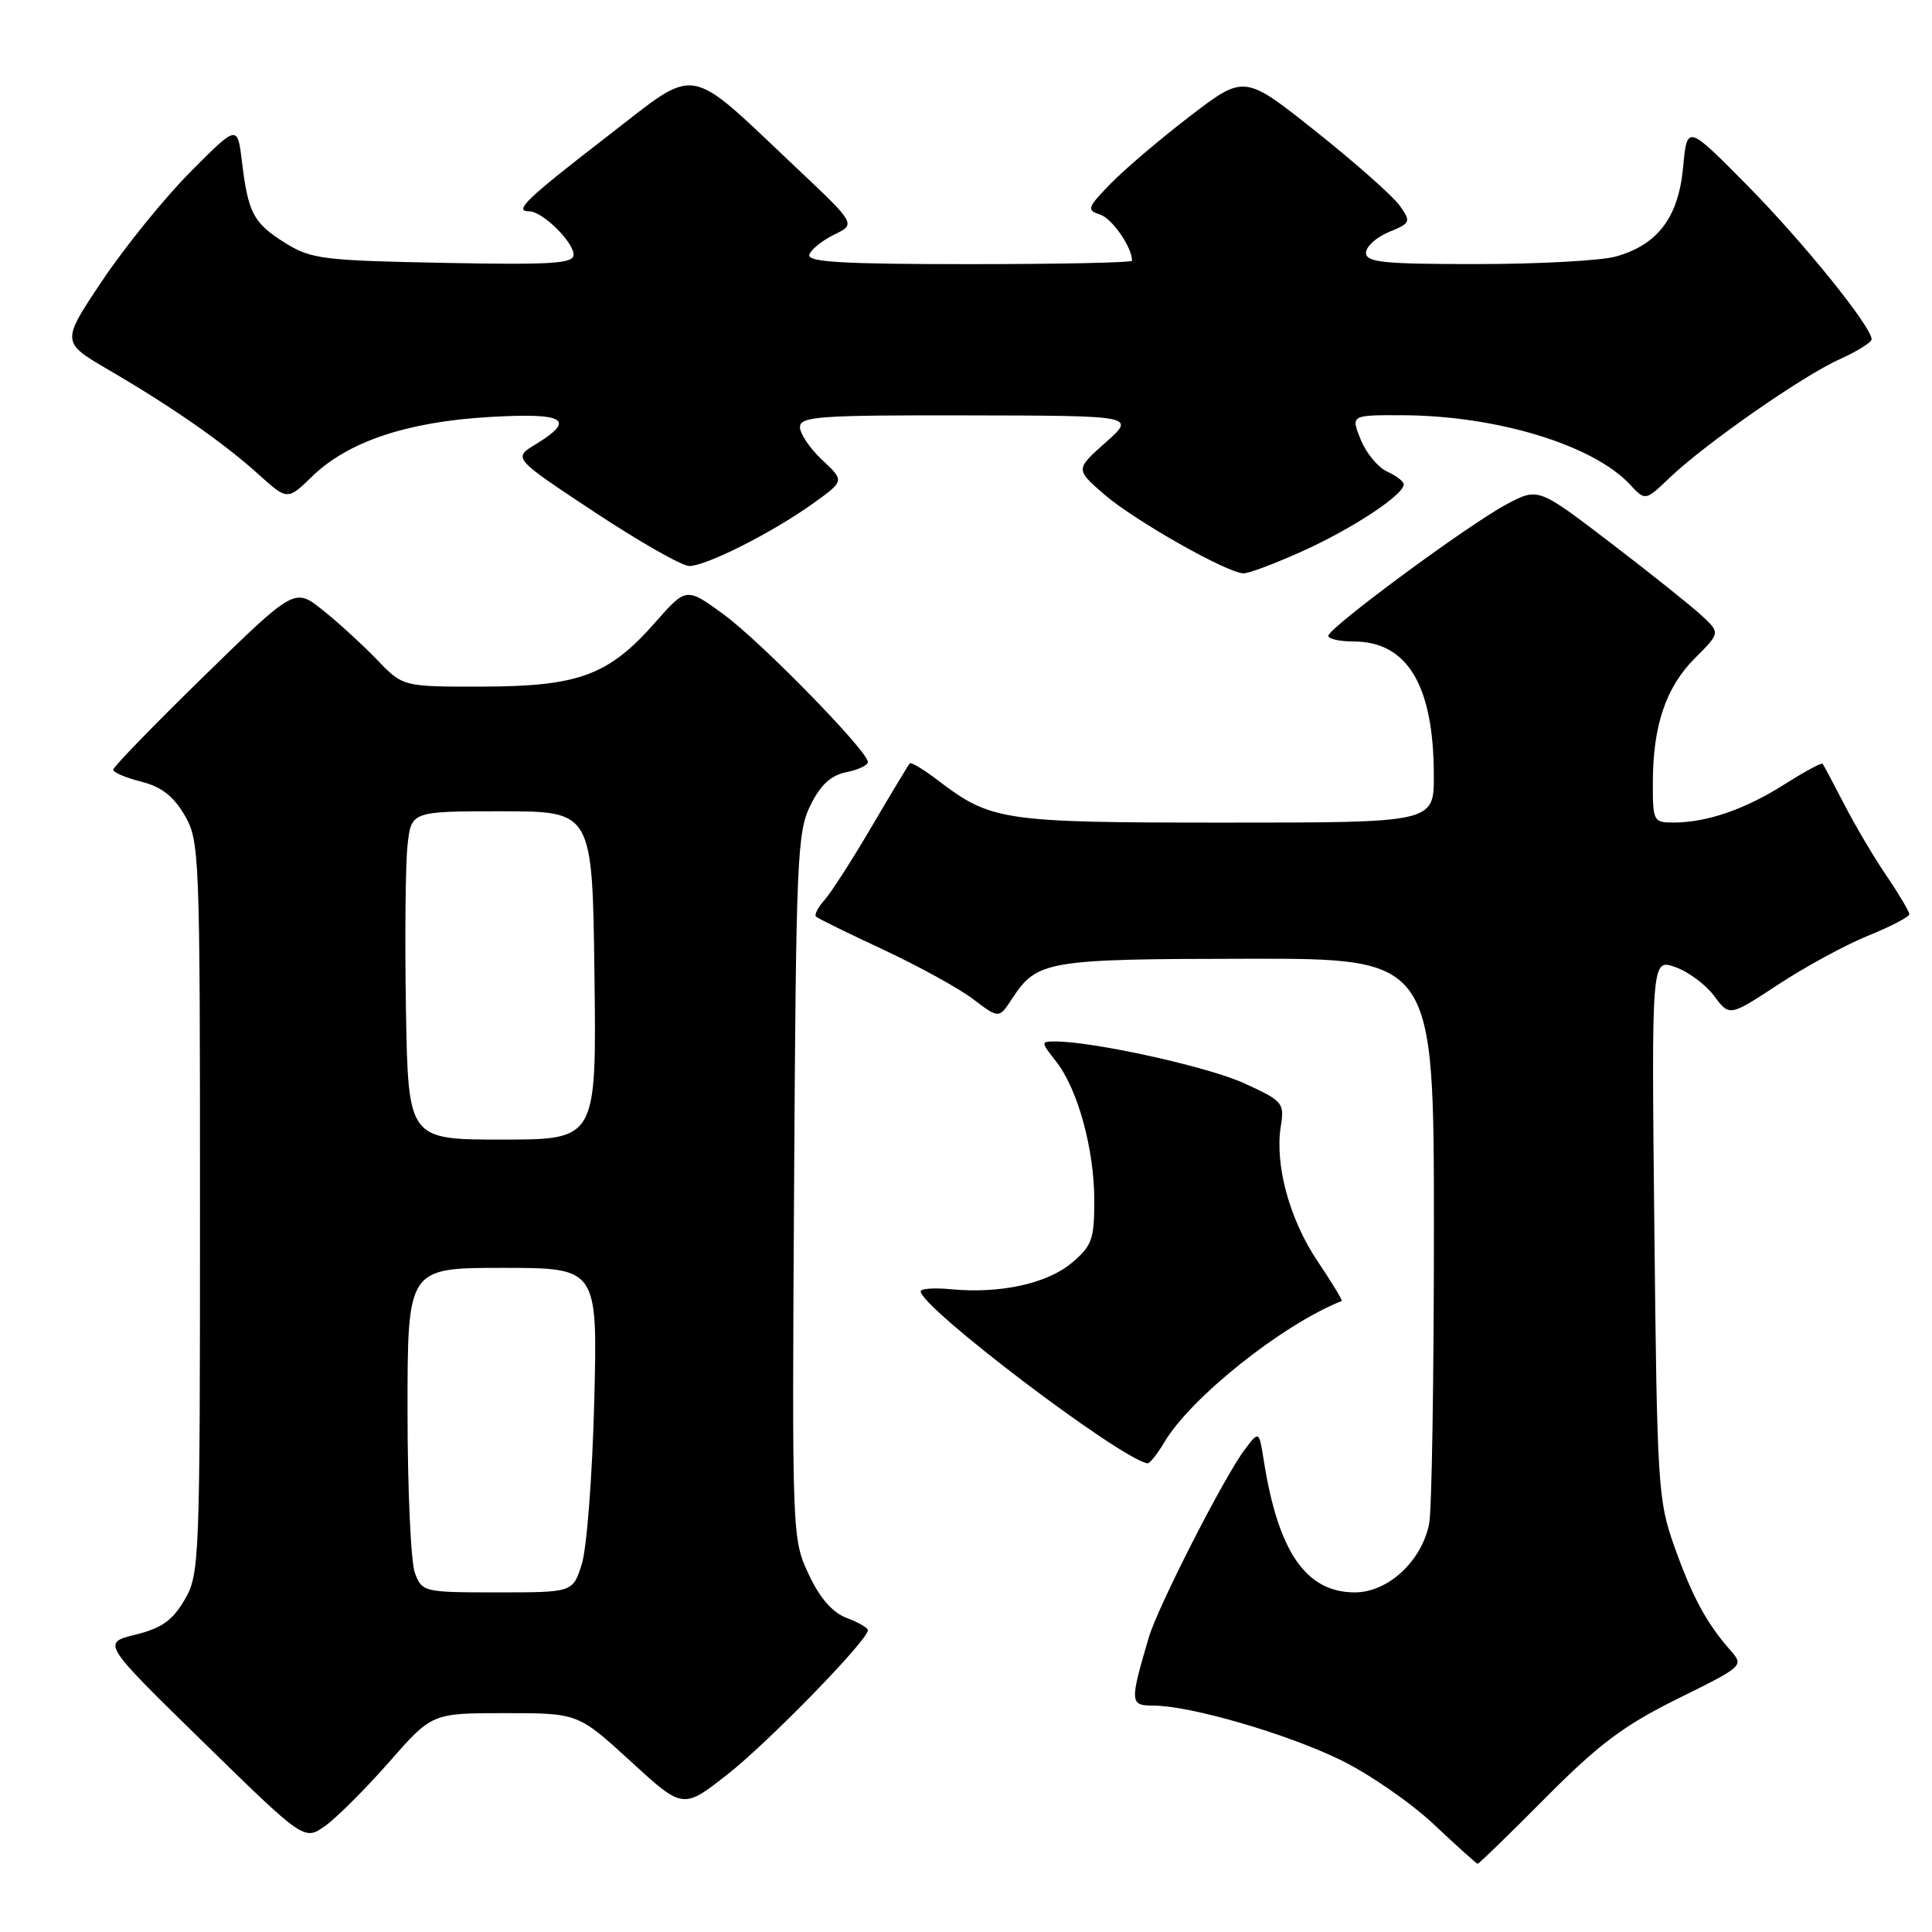 <?xml version="1.0" encoding="UTF-8" standalone="no"?>
<!DOCTYPE svg PUBLIC "-//W3C//DTD SVG 1.1//EN" "http://www.w3.org/Graphics/SVG/1.1/DTD/svg11.dtd" >
<svg xmlns="http://www.w3.org/2000/svg" xmlns:xlink="http://www.w3.org/1999/xlink" version="1.1" viewBox="0 0 256 256">
 <g >
 <path fill="currentColor"
d=" M 204.79 238.22 C 211.88 231.08 215.14 228.64 222.30 225.09 C 231.10 220.74 231.10 220.74 229.24 218.62 C 226.12 215.08 224.20 211.51 221.84 204.86 C 219.69 198.81 219.57 196.78 219.21 162.77 C 218.83 127.04 218.83 127.04 221.97 128.14 C 223.70 128.74 226.02 130.47 227.14 131.97 C 229.16 134.70 229.16 134.70 235.65 130.44 C 239.22 128.09 244.58 125.18 247.57 123.97 C 250.56 122.76 253.00 121.48 253.00 121.13 C 252.99 120.79 251.62 118.47 249.94 116.00 C 248.26 113.53 245.74 109.25 244.33 106.50 C 242.91 103.75 241.64 101.36 241.50 101.20 C 241.35 101.03 239.06 102.28 236.40 103.96 C 231.21 107.25 226.16 108.99 221.75 108.99 C 219.10 109.00 219.00 108.81 219.01 103.75 C 219.01 96.17 220.73 91.07 224.58 87.22 C 227.95 83.85 227.95 83.85 225.46 81.55 C 224.09 80.28 218.67 75.95 213.40 71.92 C 203.82 64.60 203.82 64.60 199.65 66.81 C 194.60 69.49 176.02 83.20 176.01 84.25 C 176.00 84.66 177.51 85.00 179.37 85.00 C 186.49 85.00 189.98 90.84 189.99 102.75 C 190.00 109.00 190.00 109.00 162.47 109.00 C 132.76 109.00 131.35 108.79 124.24 103.37 C 122.38 101.95 120.72 100.96 120.55 101.15 C 120.37 101.34 118.11 105.10 115.52 109.50 C 112.94 113.90 110.12 118.29 109.25 119.26 C 108.39 120.22 107.88 121.21 108.12 121.45 C 108.36 121.69 112.37 123.66 117.03 125.83 C 121.69 128.01 127.05 130.95 128.93 132.38 C 132.37 134.99 132.37 134.99 134.12 132.31 C 137.42 127.29 138.68 127.07 165.25 127.04 C 190.00 127.00 190.00 127.00 190.00 162.88 C 190.00 182.61 189.72 200.17 189.37 201.91 C 188.37 206.88 183.91 211.00 179.52 211.00 C 173.06 211.00 169.37 205.65 167.46 193.54 C 166.83 189.57 166.83 189.57 164.96 192.04 C 162.24 195.62 153.41 212.91 152.21 217.00 C 149.68 225.61 149.71 226.00 152.82 226.00 C 157.68 226.00 170.40 229.69 177.58 233.18 C 181.34 235.00 186.92 238.85 189.96 241.71 C 193.01 244.58 195.63 246.94 195.79 246.96 C 195.95 246.98 200.00 243.05 204.79 238.22 Z  M 51.56 233.48 C 57.24 227.00 57.24 227.00 66.92 227.00 C 76.59 227.00 76.59 227.00 83.55 233.37 C 90.50 239.74 90.50 239.74 96.39 235.12 C 101.82 230.86 115.00 217.33 115.00 216.01 C 115.00 215.70 113.73 214.96 112.18 214.38 C 110.29 213.66 108.64 211.77 107.16 208.61 C 104.96 203.93 104.94 203.59 105.22 157.20 C 105.48 113.75 105.63 110.24 107.39 106.70 C 108.73 103.99 110.10 102.73 112.14 102.32 C 113.71 102.01 115.00 101.40 115.00 100.98 C 115.00 99.53 100.90 85.10 95.91 81.43 C 90.94 77.79 90.94 77.79 86.76 82.54 C 80.65 89.48 76.67 90.95 63.95 90.98 C 53.39 91.00 53.39 91.00 49.95 87.41 C 48.05 85.44 44.82 82.48 42.77 80.85 C 39.04 77.87 39.04 77.87 27.02 89.60 C 20.41 96.06 15.00 101.63 15.00 101.99 C 15.00 102.35 16.67 103.06 18.70 103.57 C 21.36 104.24 22.98 105.48 24.45 108.00 C 26.44 111.40 26.50 112.92 26.50 160.00 C 26.50 207.07 26.44 208.60 24.45 212.00 C 22.86 214.72 21.42 215.74 17.95 216.60 C 13.50 217.70 13.50 217.70 26.91 230.81 C 40.31 243.91 40.31 243.91 43.09 241.94 C 44.62 240.85 48.43 237.04 51.56 233.48 Z  M 154.27 191.12 C 157.77 185.19 169.92 175.51 177.78 172.39 C 177.93 172.33 176.51 169.98 174.62 167.17 C 170.88 161.63 168.90 154.39 169.71 149.25 C 170.21 146.13 170.00 145.89 164.86 143.54 C 160.08 141.35 144.91 138.00 139.80 138.00 C 137.91 138.00 137.91 138.07 139.93 140.64 C 142.81 144.29 145.00 152.28 145.00 159.09 C 145.00 164.23 144.69 165.08 142.00 167.35 C 138.74 170.09 132.51 171.45 126.03 170.83 C 123.82 170.62 122.00 170.74 122.00 171.11 C 122.00 173.25 148.27 193.18 152.03 193.90 C 152.33 193.95 153.33 192.70 154.27 191.12 Z  M 172.70 72.98 C 179.30 69.99 186.00 65.56 186.00 64.19 C 186.00 63.79 185.01 63.03 183.81 62.49 C 182.60 61.94 181.02 60.04 180.30 58.25 C 178.99 55.00 178.99 55.00 185.75 55.02 C 198.25 55.05 211.07 58.94 215.97 64.19 C 218.01 66.39 218.01 66.39 221.25 63.29 C 225.99 58.77 238.86 49.80 243.77 47.60 C 246.09 46.55 248.00 45.36 248.00 44.96 C 248.00 43.29 238.86 31.98 231.46 24.50 C 223.55 16.50 223.55 16.50 223.02 22.18 C 222.40 28.82 219.65 32.45 214.07 34.00 C 212.11 34.54 203.86 34.99 195.75 34.99 C 183.32 35.00 181.00 34.76 181.00 33.50 C 181.00 32.68 182.36 31.44 184.03 30.75 C 186.93 29.55 186.99 29.41 185.47 27.25 C 184.60 26.01 179.61 21.59 174.39 17.44 C 164.89 9.87 164.89 9.87 157.68 15.39 C 153.72 18.43 148.98 22.46 147.14 24.36 C 144.07 27.52 143.96 27.85 145.75 28.42 C 147.35 28.93 150.00 32.75 150.00 34.55 C 150.00 34.80 140.29 35.00 128.42 35.00 C 111.60 35.00 106.92 34.72 107.24 33.75 C 107.46 33.06 108.95 31.87 110.53 31.09 C 113.42 29.69 113.42 29.69 105.60 22.31 C 90.74 8.29 92.70 8.63 80.58 17.98 C 69.68 26.40 68.01 28.00 70.13 28.00 C 71.86 28.00 76.00 32.05 76.00 33.76 C 76.00 34.93 73.07 35.11 58.75 34.83 C 42.87 34.53 41.21 34.32 37.85 32.23 C 33.60 29.59 32.89 28.27 32.07 21.50 C 31.47 16.50 31.47 16.50 25.24 22.77 C 21.81 26.22 16.55 32.71 13.55 37.19 C 8.10 45.33 8.10 45.33 14.39 49.01 C 22.87 53.96 29.64 58.68 34.25 62.85 C 38.09 66.31 38.09 66.31 41.37 63.12 C 46.12 58.52 53.88 55.91 64.75 55.26 C 74.85 54.66 76.41 55.56 70.98 58.87 C 67.96 60.70 67.96 60.70 78.77 67.85 C 84.72 71.78 90.37 75.00 91.33 75.00 C 93.57 75.00 102.31 70.59 107.71 66.73 C 111.91 63.72 111.91 63.72 108.96 60.96 C 107.33 59.44 106.00 57.48 106.00 56.60 C 106.00 55.18 108.51 55.00 128.25 55.04 C 150.50 55.08 150.50 55.08 146.50 58.63 C 142.50 62.19 142.50 62.19 146.29 65.49 C 150.25 68.93 162.57 75.92 164.77 75.97 C 165.47 75.99 169.04 74.64 172.70 72.98 Z  M 54.98 208.43 C 54.44 207.02 54.00 197.35 54.00 186.93 C 54.00 168.00 54.00 168.00 66.60 168.00 C 79.19 168.00 79.19 168.00 78.74 185.75 C 78.49 195.51 77.75 205.19 77.09 207.25 C 75.91 211.00 75.91 211.00 65.93 211.00 C 56.14 211.00 55.93 210.95 54.98 208.43 Z  M 53.79 133.75 C 53.63 124.26 53.73 114.47 54.00 112.00 C 54.50 107.50 54.50 107.50 66.50 107.50 C 78.50 107.50 78.50 107.50 78.77 129.25 C 79.04 151.00 79.04 151.00 66.56 151.00 C 54.09 151.00 54.09 151.00 53.79 133.75 Z "/>
</g>
</svg>